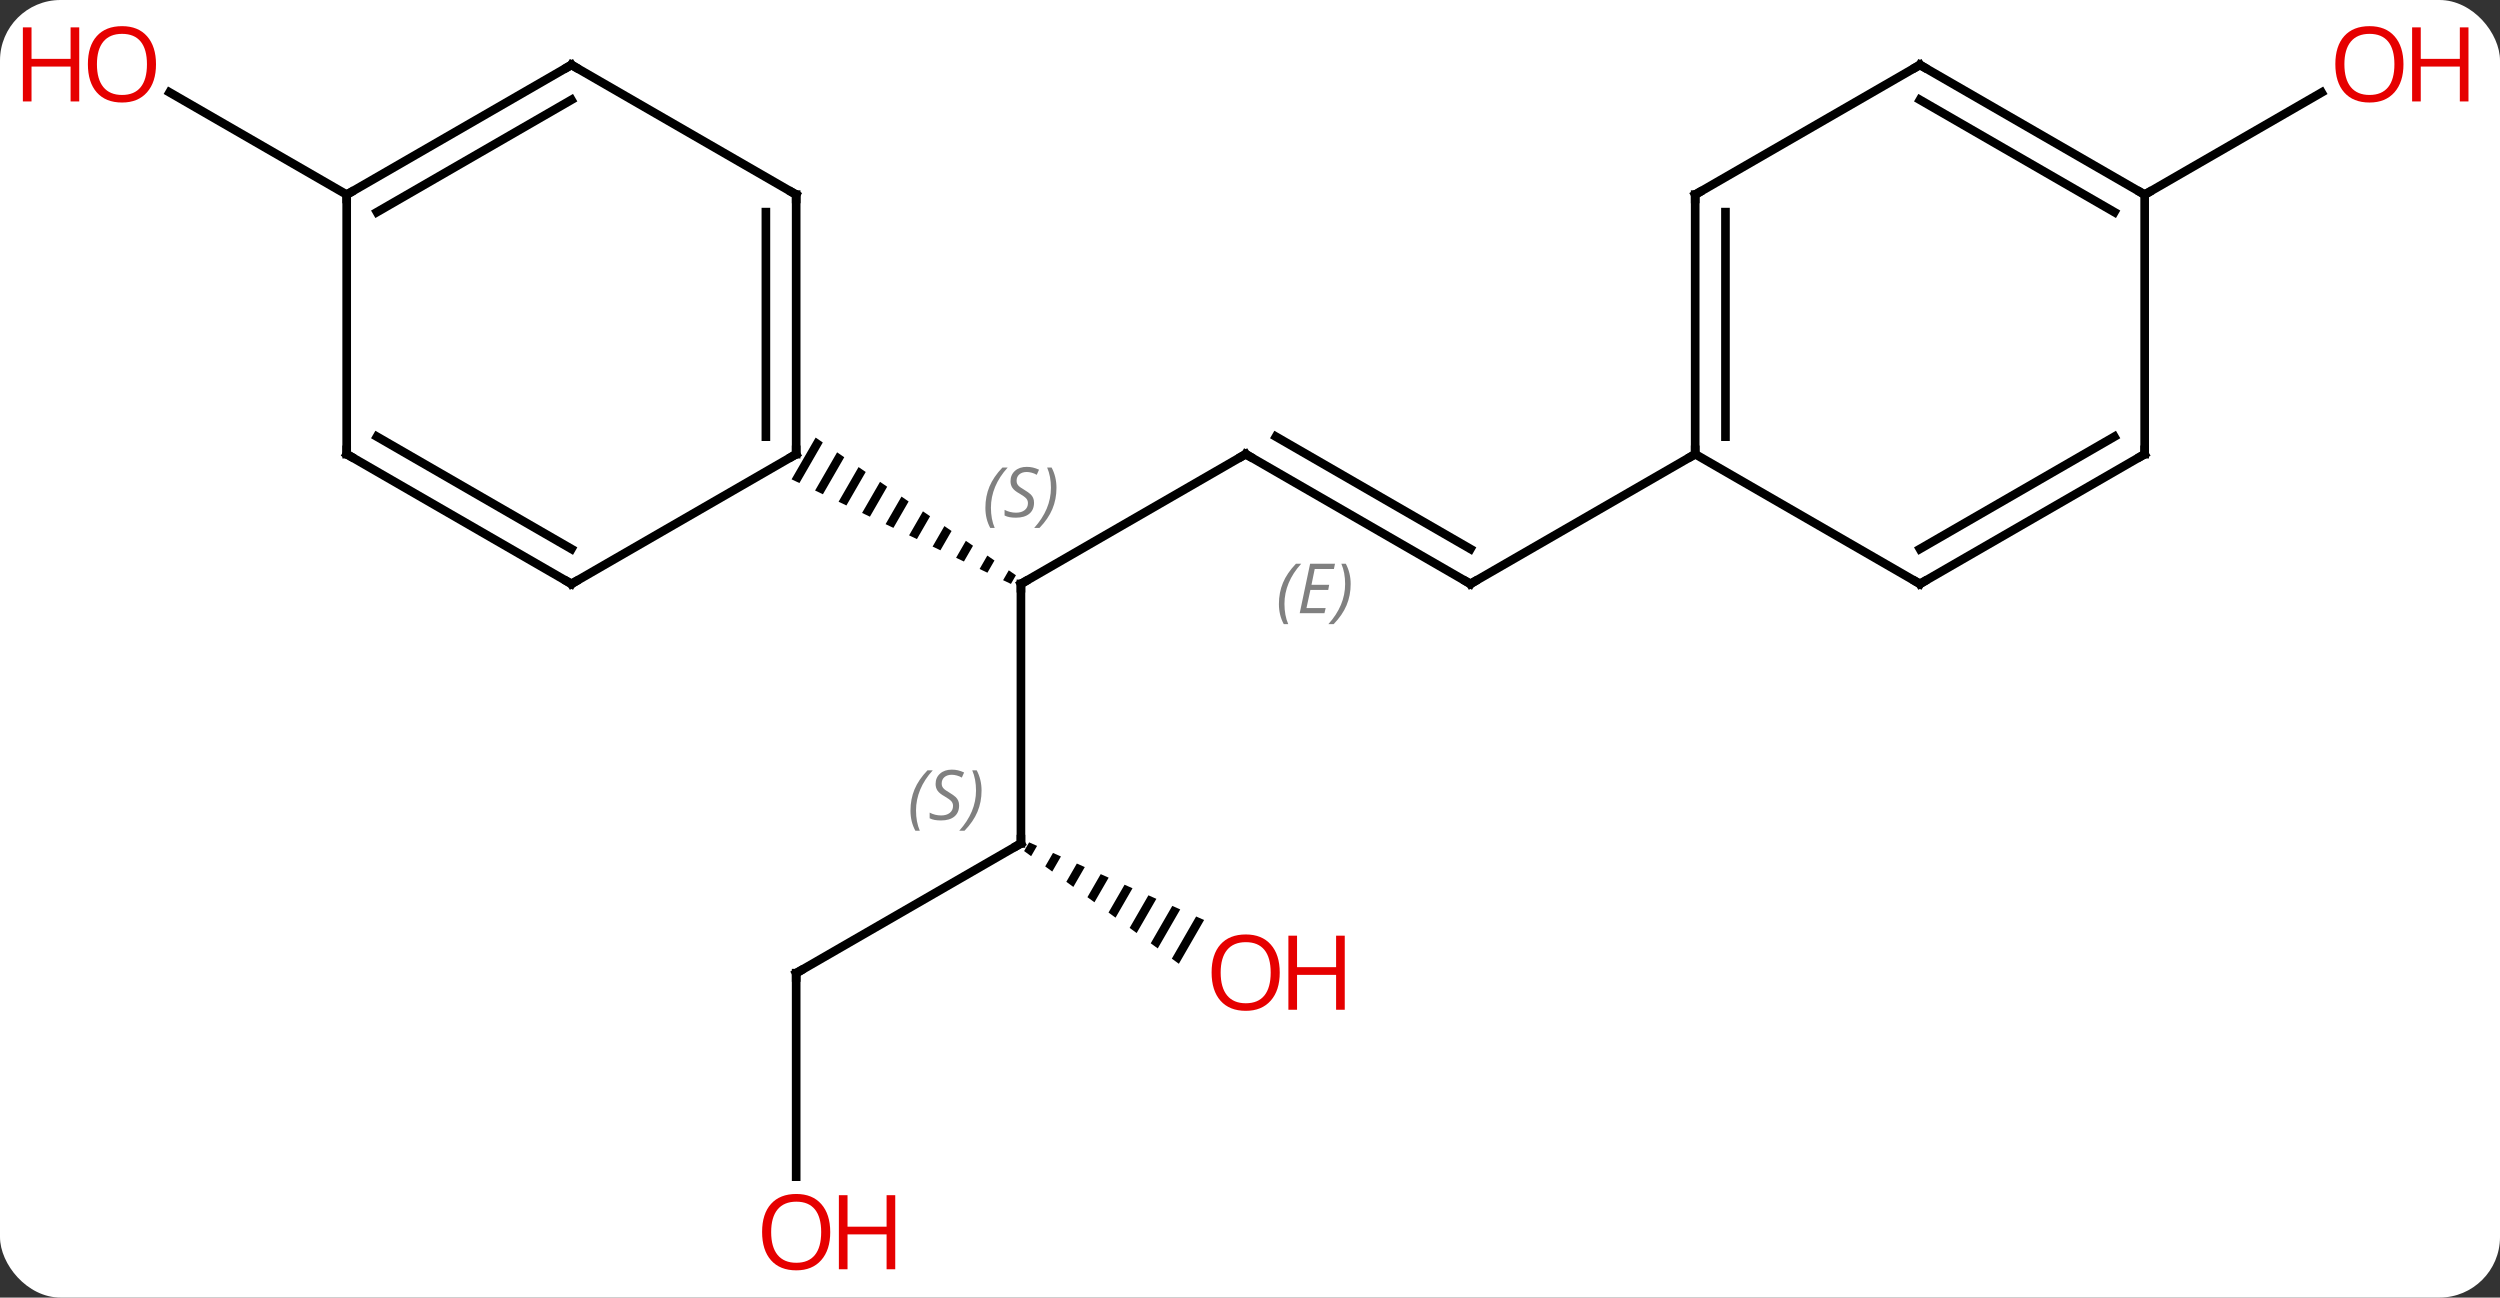 <svg width="289" viewBox="0 0 289 150" style="fill-opacity:1; color-rendering:auto; color-interpolation:auto; text-rendering:auto; stroke:black; stroke-linecap:square; stroke-miterlimit:10; shape-rendering:auto; stroke-opacity:1; fill:black; stroke-dasharray:none; font-weight:normal; stroke-width:1; font-family:'Open Sans'; font-style:normal; stroke-linejoin:miter; font-size:12; stroke-dashoffset:0; image-rendering:auto;" height="150" class="cas-substance-image" xmlns:xlink="http://www.w3.org/1999/xlink" xmlns="http://www.w3.org/2000/svg"><rect x="0" y="0" width="289" height="150" fill="#333333" stroke="none"/><svg class="cas-substance-single-component"><rect y="0" x="0" width="289" stroke="none" ry="7" rx="7" height="150" fill="white" class="cas-substance-group"/><svg y="0" x="0" width="289" viewBox="0 0 289 150" style="fill:black;" height="150" class="cas-substance-single-component-image"><svg><g><g transform="translate(144,75)" style="text-rendering:geometricPrecision; color-rendering:optimizeQuality; color-interpolation:linearRGB; stroke-linecap:butt; image-rendering:optimizeQuality;"><line y2="-22.5" y1="-7.5" x2="0" x1="-25.98" style="fill:none;"/><line y2="22.5" y1="-7.5" x2="-25.98" x1="-25.98" style="fill:none;"/><path style="stroke:none;" d="M-49.712 -24.416 L-52.494 -19.591 L-52.494 -19.591 L-51.589 -19.159 L-48.885 -23.848 L-49.712 -24.416 ZM-47.231 -22.711 L-49.777 -18.295 L-49.777 -18.295 L-48.872 -17.863 L-48.872 -17.863 L-46.404 -22.143 L-47.231 -22.711 ZM-44.75 -21.006 L-47.06 -17 L-46.155 -16.568 L-43.923 -20.438 L-44.75 -21.006 ZM-42.269 -19.301 L-44.344 -15.704 L-43.438 -15.272 L-43.438 -15.272 L-41.442 -18.733 L-41.442 -18.733 L-42.269 -19.301 ZM-39.788 -17.596 L-41.627 -14.409 L-40.721 -13.977 L-38.962 -17.028 L-39.788 -17.596 ZM-37.308 -15.891 L-38.91 -13.113 L-38.004 -12.681 L-38.004 -12.681 L-36.481 -15.322 L-37.308 -15.891 ZM-34.827 -14.186 L-36.193 -11.818 L-35.287 -11.386 L-35.287 -11.386 L-34 -13.617 L-34 -13.617 L-34.827 -14.186 ZM-32.346 -12.481 L-33.476 -10.522 L-32.57 -10.09 L-31.519 -11.912 L-31.519 -11.912 L-32.346 -12.481 ZM-29.866 -10.776 L-30.759 -9.226 L-29.853 -8.795 L-29.039 -10.207 L-29.039 -10.207 L-29.866 -10.776 ZM-27.385 -9.07 L-28.042 -7.931 L-28.042 -7.931 L-27.136 -7.499 L-27.136 -7.499 L-26.558 -8.502 L-26.558 -8.502 L-27.385 -9.07 Z"/><line y2="-7.5" y1="-22.5" x2="25.98" x1="0" style="fill:none;"/><line y2="-11.541" y1="-24.521" x2="25.98" x1="3.5" style="fill:none;"/></g><g transform="translate(144,75)" style="stroke-linecap:butt; font-size:8.4px; fill:gray; text-rendering:geometricPrecision; image-rendering:optimizeQuality; color-rendering:optimizeQuality; font-family:'Open Sans'; font-style:italic; stroke:gray; color-interpolation:linearRGB;"><path style="stroke:none;" d="M3.842 -5.176 Q3.842 -6.504 4.311 -7.629 Q4.78 -8.754 5.811 -9.832 L6.421 -9.832 Q5.452 -8.77 4.968 -7.598 Q4.483 -6.426 4.483 -5.191 Q4.483 -3.863 4.921 -2.848 L4.405 -2.848 Q3.842 -3.879 3.842 -5.176 ZM9.106 -4.113 L6.246 -4.113 L7.449 -9.832 L10.325 -9.832 L10.2 -9.223 L7.981 -9.223 L7.606 -7.394 L9.653 -7.394 L9.543 -6.801 L7.481 -6.801 L7.028 -4.707 L9.246 -4.707 L9.106 -4.113 ZM12.137 -7.488 Q12.137 -6.16 11.661 -5.027 Q11.184 -3.894 10.168 -2.848 L9.559 -2.848 Q11.497 -5.004 11.497 -7.488 Q11.497 -8.816 11.059 -9.832 L11.575 -9.832 Q12.137 -8.77 12.137 -7.488 Z"/><line y2="37.5" y1="22.5" x2="-51.963" x1="-25.98" style="fill:none; stroke:black;"/><path style="fill:black; stroke:none;" d="M-25.033 22.376 L-25.613 23.382 L-24.8 23.975 L-24.114 22.784 L-25.033 22.376 ZM-22.275 23.601 L-23.174 25.159 L-23.174 25.159 L-22.36 25.752 L-22.36 25.752 L-21.355 24.009 L-21.355 24.009 L-22.275 23.601 ZM-19.517 24.825 L-20.734 26.936 L-20.734 26.936 L-19.921 27.528 L-19.921 27.528 L-18.597 25.233 L-18.597 25.233 L-19.517 24.825 ZM-16.758 26.049 L-18.295 28.713 L-18.295 28.713 L-17.482 29.305 L-15.839 26.457 L-15.839 26.457 L-16.758 26.049 ZM-14 27.273 L-15.855 30.49 L-15.855 30.49 L-15.042 31.082 L-15.042 31.082 L-13.081 27.681 L-13.081 27.681 L-14 27.273 ZM-11.242 28.497 L-13.416 32.267 L-13.416 32.267 L-12.603 32.859 L-12.603 32.859 L-10.323 28.905 L-10.323 28.905 L-11.242 28.497 ZM-8.484 29.721 L-10.976 34.044 L-10.976 34.044 L-10.163 34.636 L-10.163 34.636 L-7.564 30.129 L-7.564 30.129 L-8.484 29.721 ZM-5.726 30.945 L-8.537 35.82 L-8.537 35.82 L-7.724 36.413 L-7.724 36.413 L-4.806 31.353 L-4.806 31.353 L-5.726 30.945 Z"/><line y2="-22.5" y1="-7.5" x2="51.963" x1="25.98" style="fill:none; stroke:black;"/><line y2="61.023" y1="37.5" x2="-51.963" x1="-51.963" style="fill:none; stroke:black;"/><line y2="-52.5" y1="-64.321" x2="-103.923" x1="-124.398" style="fill:none; stroke:black;"/><line y2="-52.5" y1="-64.311" x2="103.923" x1="124.38" style="fill:none; stroke:black;"/><line y2="-52.5" y1="-22.5" x2="-51.963" x1="-51.963" style="fill:none; stroke:black;"/><line y2="-50.479" y1="-24.521" x2="-55.463" x1="-55.463" style="fill:none; stroke:black;"/><line y2="-7.5" y1="-22.5" x2="-77.943" x1="-51.963" style="fill:none; stroke:black;"/><line y2="-67.5" y1="-52.5" x2="-77.943" x1="-51.963" style="fill:none; stroke:black;"/><line y2="-22.5" y1="-7.5" x2="-103.923" x1="-77.943" style="fill:none; stroke:black;"/><line y2="-24.521" y1="-11.541" x2="-100.423" x1="-77.943" style="fill:none; stroke:black;"/><line y2="-52.5" y1="-67.5" x2="-103.923" x1="-77.943" style="fill:none; stroke:black;"/><line y2="-50.479" y1="-63.459" x2="-100.423" x1="-77.943" style="fill:none; stroke:black;"/><line y2="-52.5" y1="-22.5" x2="-103.923" x1="-103.923" style="fill:none; stroke:black;"/><line y2="-52.5" y1="-22.5" x2="51.963" x1="51.963" style="fill:none; stroke:black;"/><line y2="-50.479" y1="-24.521" x2="55.463" x1="55.463" style="fill:none; stroke:black;"/><line y2="-7.5" y1="-22.5" x2="77.943" x1="51.963" style="fill:none; stroke:black;"/><line y2="-67.5" y1="-52.5" x2="77.943" x1="51.963" style="fill:none; stroke:black;"/><line y2="-22.5" y1="-7.5" x2="103.923" x1="77.943" style="fill:none; stroke:black;"/><line y2="-24.521" y1="-11.541" x2="100.423" x1="77.943" style="fill:none; stroke:black;"/><line y2="-52.5" y1="-67.5" x2="103.923" x1="77.943" style="fill:none; stroke:black;"/><line y2="-50.479" y1="-63.459" x2="100.423" x1="77.943" style="fill:none; stroke:black;"/><line y2="-52.5" y1="-22.5" x2="103.923" x1="103.923" style="fill:none; stroke:black;"/><path style="fill:none; stroke-miterlimit:5; stroke:black;" d="M-25.547 -7.75 L-25.98 -7.5 L-25.98 -7"/><path style="stroke-miterlimit:5; stroke:none;" d="M-30.089 -16.297 Q-30.089 -17.625 -29.62 -18.75 Q-29.151 -19.875 -28.12 -20.953 L-27.511 -20.953 Q-28.479 -19.891 -28.964 -18.719 Q-29.448 -17.547 -29.448 -16.312 Q-29.448 -14.984 -29.011 -13.969 L-29.526 -13.969 Q-30.089 -15 -30.089 -16.297 ZM-24.466 -16.891 Q-24.466 -16.062 -25.013 -15.609 Q-25.56 -15.156 -26.56 -15.156 Q-26.966 -15.156 -27.279 -15.211 Q-27.591 -15.266 -27.872 -15.406 L-27.872 -16.062 Q-27.247 -15.734 -26.544 -15.734 Q-25.919 -15.734 -25.544 -16.031 Q-25.169 -16.328 -25.169 -16.844 Q-25.169 -17.156 -25.372 -17.383 Q-25.576 -17.609 -26.138 -17.938 Q-26.732 -18.266 -26.958 -18.594 Q-27.185 -18.922 -27.185 -19.375 Q-27.185 -20.109 -26.669 -20.57 Q-26.154 -21.031 -25.31 -21.031 Q-24.935 -21.031 -24.599 -20.953 Q-24.263 -20.875 -23.888 -20.703 L-24.154 -20.109 Q-24.404 -20.266 -24.724 -20.352 Q-25.044 -20.438 -25.31 -20.438 Q-25.841 -20.438 -26.162 -20.164 Q-26.482 -19.891 -26.482 -19.422 Q-26.482 -19.219 -26.412 -19.07 Q-26.341 -18.922 -26.201 -18.789 Q-26.06 -18.656 -25.638 -18.406 Q-25.076 -18.062 -24.872 -17.867 Q-24.669 -17.672 -24.568 -17.438 Q-24.466 -17.203 -24.466 -16.891 ZM-21.872 -18.609 Q-21.872 -17.281 -22.348 -16.148 Q-22.825 -15.016 -23.84 -13.969 L-24.45 -13.969 Q-22.512 -16.125 -22.512 -18.609 Q-22.512 -19.938 -22.95 -20.953 L-22.434 -20.953 Q-21.872 -19.891 -21.872 -18.609 Z"/><path style="fill:none; stroke-miterlimit:5; stroke:black;" d="M-0.433 -22.25 L0 -22.5 L0.433 -22.25"/><path style="fill:none; stroke-miterlimit:5; stroke:black;" d="M-25.98 22 L-25.98 22.5 L-26.413 22.75"/><path style="stroke-miterlimit:5; stroke:none;" d="M-38.749 18.703 Q-38.749 17.375 -38.28 16.25 Q-37.811 15.125 -36.78 14.047 L-36.171 14.047 Q-37.139 15.11 -37.624 16.281 Q-38.108 17.453 -38.108 18.688 Q-38.108 20.016 -37.671 21.031 L-38.186 21.031 Q-38.749 20 -38.749 18.703 ZM-33.126 18.11 Q-33.126 18.938 -33.673 19.391 Q-34.22 19.844 -35.22 19.844 Q-35.626 19.844 -35.939 19.789 Q-36.251 19.735 -36.532 19.594 L-36.532 18.938 Q-35.907 19.266 -35.204 19.266 Q-34.579 19.266 -34.204 18.969 Q-33.829 18.672 -33.829 18.156 Q-33.829 17.844 -34.032 17.617 Q-34.236 17.391 -34.798 17.063 Q-35.392 16.735 -35.618 16.406 Q-35.845 16.078 -35.845 15.625 Q-35.845 14.891 -35.329 14.43 Q-34.814 13.969 -33.97 13.969 Q-33.595 13.969 -33.259 14.047 Q-32.923 14.125 -32.548 14.297 L-32.814 14.891 Q-33.064 14.735 -33.384 14.649 Q-33.704 14.563 -33.97 14.563 Q-34.501 14.563 -34.822 14.836 Q-35.142 15.11 -35.142 15.578 Q-35.142 15.781 -35.072 15.93 Q-35.001 16.078 -34.861 16.211 Q-34.72 16.344 -34.298 16.594 Q-33.736 16.938 -33.532 17.133 Q-33.329 17.328 -33.228 17.563 Q-33.126 17.797 -33.126 18.11 ZM-30.532 16.391 Q-30.532 17.719 -31.008 18.852 Q-31.485 19.985 -32.501 21.031 L-33.11 21.031 Q-31.172 18.875 -31.172 16.391 Q-31.172 15.063 -31.61 14.047 L-31.094 14.047 Q-30.532 15.11 -30.532 16.391 Z"/><path style="fill:none; stroke-miterlimit:5; stroke:black;" d="M25.547 -7.75 L25.98 -7.5 L26.413 -7.75"/><path style="fill:none; stroke-miterlimit:5; stroke:black;" d="M-51.53 37.25 L-51.963 37.5 L-51.963 38"/></g><g transform="translate(144,75)" style="stroke-linecap:butt; fill:rgb(230,0,0); text-rendering:geometricPrecision; color-rendering:optimizeQuality; image-rendering:optimizeQuality; font-family:'Open Sans'; stroke:rgb(230,0,0); color-interpolation:linearRGB; stroke-miterlimit:5;"><path style="stroke:none;" d="M3.938 37.43 Q3.938 39.492 2.898 40.672 Q1.859 41.852 0.016 41.852 Q-1.875 41.852 -2.906 40.688 Q-3.938 39.523 -3.938 37.414 Q-3.938 35.32 -2.906 34.172 Q-1.875 33.023 0.016 33.023 Q1.875 33.023 2.906 34.195 Q3.938 35.367 3.938 37.43 ZM-2.891 37.43 Q-2.891 39.164 -2.148 40.07 Q-1.406 40.977 0.016 40.977 Q1.438 40.977 2.164 40.078 Q2.891 39.18 2.891 37.43 Q2.891 35.695 2.164 34.805 Q1.438 33.914 0.016 33.914 Q-1.406 33.914 -2.148 34.812 Q-2.891 35.711 -2.891 37.43 Z"/><path style="stroke:none;" d="M11.453 41.727 L10.453 41.727 L10.453 37.695 L5.938 37.695 L5.938 41.727 L4.938 41.727 L4.938 33.164 L5.938 33.164 L5.938 36.805 L10.453 36.805 L10.453 33.164 L11.453 33.164 L11.453 41.727 Z"/><path style="stroke:none;" d="M-48.026 67.43 Q-48.026 69.492 -49.065 70.672 Q-50.104 71.852 -51.947 71.852 Q-53.838 71.852 -54.869 70.688 Q-55.901 69.523 -55.901 67.414 Q-55.901 65.32 -54.869 64.172 Q-53.838 63.023 -51.947 63.023 Q-50.088 63.023 -49.057 64.195 Q-48.026 65.367 -48.026 67.43 ZM-54.854 67.43 Q-54.854 69.164 -54.111 70.07 Q-53.369 70.977 -51.947 70.977 Q-50.526 70.977 -49.799 70.078 Q-49.072 69.18 -49.072 67.43 Q-49.072 65.695 -49.799 64.805 Q-50.526 63.914 -51.947 63.914 Q-53.369 63.914 -54.111 64.812 Q-54.854 65.711 -54.854 67.43 Z"/><path style="stroke:none;" d="M-40.51 71.727 L-41.51 71.727 L-41.51 67.695 L-46.026 67.695 L-46.026 71.727 L-47.026 71.727 L-47.026 63.164 L-46.026 63.164 L-46.026 66.805 L-41.51 66.805 L-41.51 63.164 L-40.51 63.164 L-40.51 71.727 Z"/><path style="stroke:none;" d="M-125.966 -67.57 Q-125.966 -65.508 -127.005 -64.328 Q-128.044 -63.148 -129.887 -63.148 Q-131.778 -63.148 -132.809 -64.312 Q-133.84 -65.477 -133.84 -67.586 Q-133.84 -69.68 -132.809 -70.828 Q-131.778 -71.977 -129.887 -71.977 Q-128.028 -71.977 -126.997 -70.805 Q-125.966 -69.633 -125.966 -67.57 ZM-132.794 -67.57 Q-132.794 -65.836 -132.051 -64.93 Q-131.309 -64.023 -129.887 -64.023 Q-128.465 -64.023 -127.739 -64.922 Q-127.012 -65.82 -127.012 -67.57 Q-127.012 -69.305 -127.739 -70.195 Q-128.465 -71.086 -129.887 -71.086 Q-131.309 -71.086 -132.051 -70.188 Q-132.794 -69.289 -132.794 -67.57 Z"/><path style="stroke:none;" d="M-134.84 -63.273 L-135.84 -63.273 L-135.84 -67.305 L-140.356 -67.305 L-140.356 -63.273 L-141.356 -63.273 L-141.356 -71.836 L-140.356 -71.836 L-140.356 -68.195 L-135.84 -68.195 L-135.84 -71.836 L-134.84 -71.836 L-134.84 -63.273 Z"/><path style="stroke:none;" d="M133.84 -67.57 Q133.84 -65.508 132.801 -64.328 Q131.762 -63.148 129.919 -63.148 Q128.028 -63.148 126.997 -64.312 Q125.966 -65.477 125.966 -67.586 Q125.966 -69.68 126.997 -70.828 Q128.028 -71.977 129.919 -71.977 Q131.778 -71.977 132.809 -70.805 Q133.84 -69.633 133.84 -67.57 ZM127.012 -67.57 Q127.012 -65.836 127.755 -64.93 Q128.497 -64.023 129.919 -64.023 Q131.34 -64.023 132.067 -64.922 Q132.794 -65.82 132.794 -67.57 Q132.794 -69.305 132.067 -70.195 Q131.34 -71.086 129.919 -71.086 Q128.497 -71.086 127.755 -70.188 Q127.012 -69.289 127.012 -67.57 Z"/><path style="stroke:none;" d="M141.356 -63.273 L140.356 -63.273 L140.356 -67.305 L135.84 -67.305 L135.84 -63.273 L134.84 -63.273 L134.84 -71.836 L135.84 -71.836 L135.84 -68.195 L140.356 -68.195 L140.356 -71.836 L141.356 -71.836 L141.356 -63.273 Z"/><path style="fill:none; stroke:black;" d="M-51.963 -23 L-51.963 -22.5 L-52.396 -22.25"/><path style="fill:none; stroke:black;" d="M-51.963 -52 L-51.963 -52.5 L-52.396 -52.75"/><path style="fill:none; stroke:black;" d="M-77.51 -7.75 L-77.943 -7.5 L-78.376 -7.75"/><path style="fill:none; stroke:black;" d="M-77.51 -67.25 L-77.943 -67.5 L-78.376 -67.25"/><path style="fill:none; stroke:black;" d="M-103.49 -22.25 L-103.923 -22.5 L-103.923 -23"/><path style="fill:none; stroke:black;" d="M-103.49 -52.75 L-103.923 -52.5 L-103.923 -52"/><path style="fill:none; stroke:black;" d="M51.963 -23 L51.963 -22.5 L51.53 -22.25"/><path style="fill:none; stroke:black;" d="M51.963 -52 L51.963 -52.5 L52.396 -52.75"/><path style="fill:none; stroke:black;" d="M77.51 -7.75 L77.943 -7.5 L78.376 -7.75"/><path style="fill:none; stroke:black;" d="M77.51 -67.25 L77.943 -67.5 L78.376 -67.25"/><path style="fill:none; stroke:black;" d="M103.49 -22.25 L103.923 -22.5 L103.923 -23"/><path style="fill:none; stroke:black;" d="M103.49 -52.75 L103.923 -52.5 L104.356 -52.75"/></g></g></svg></svg></svg></svg>